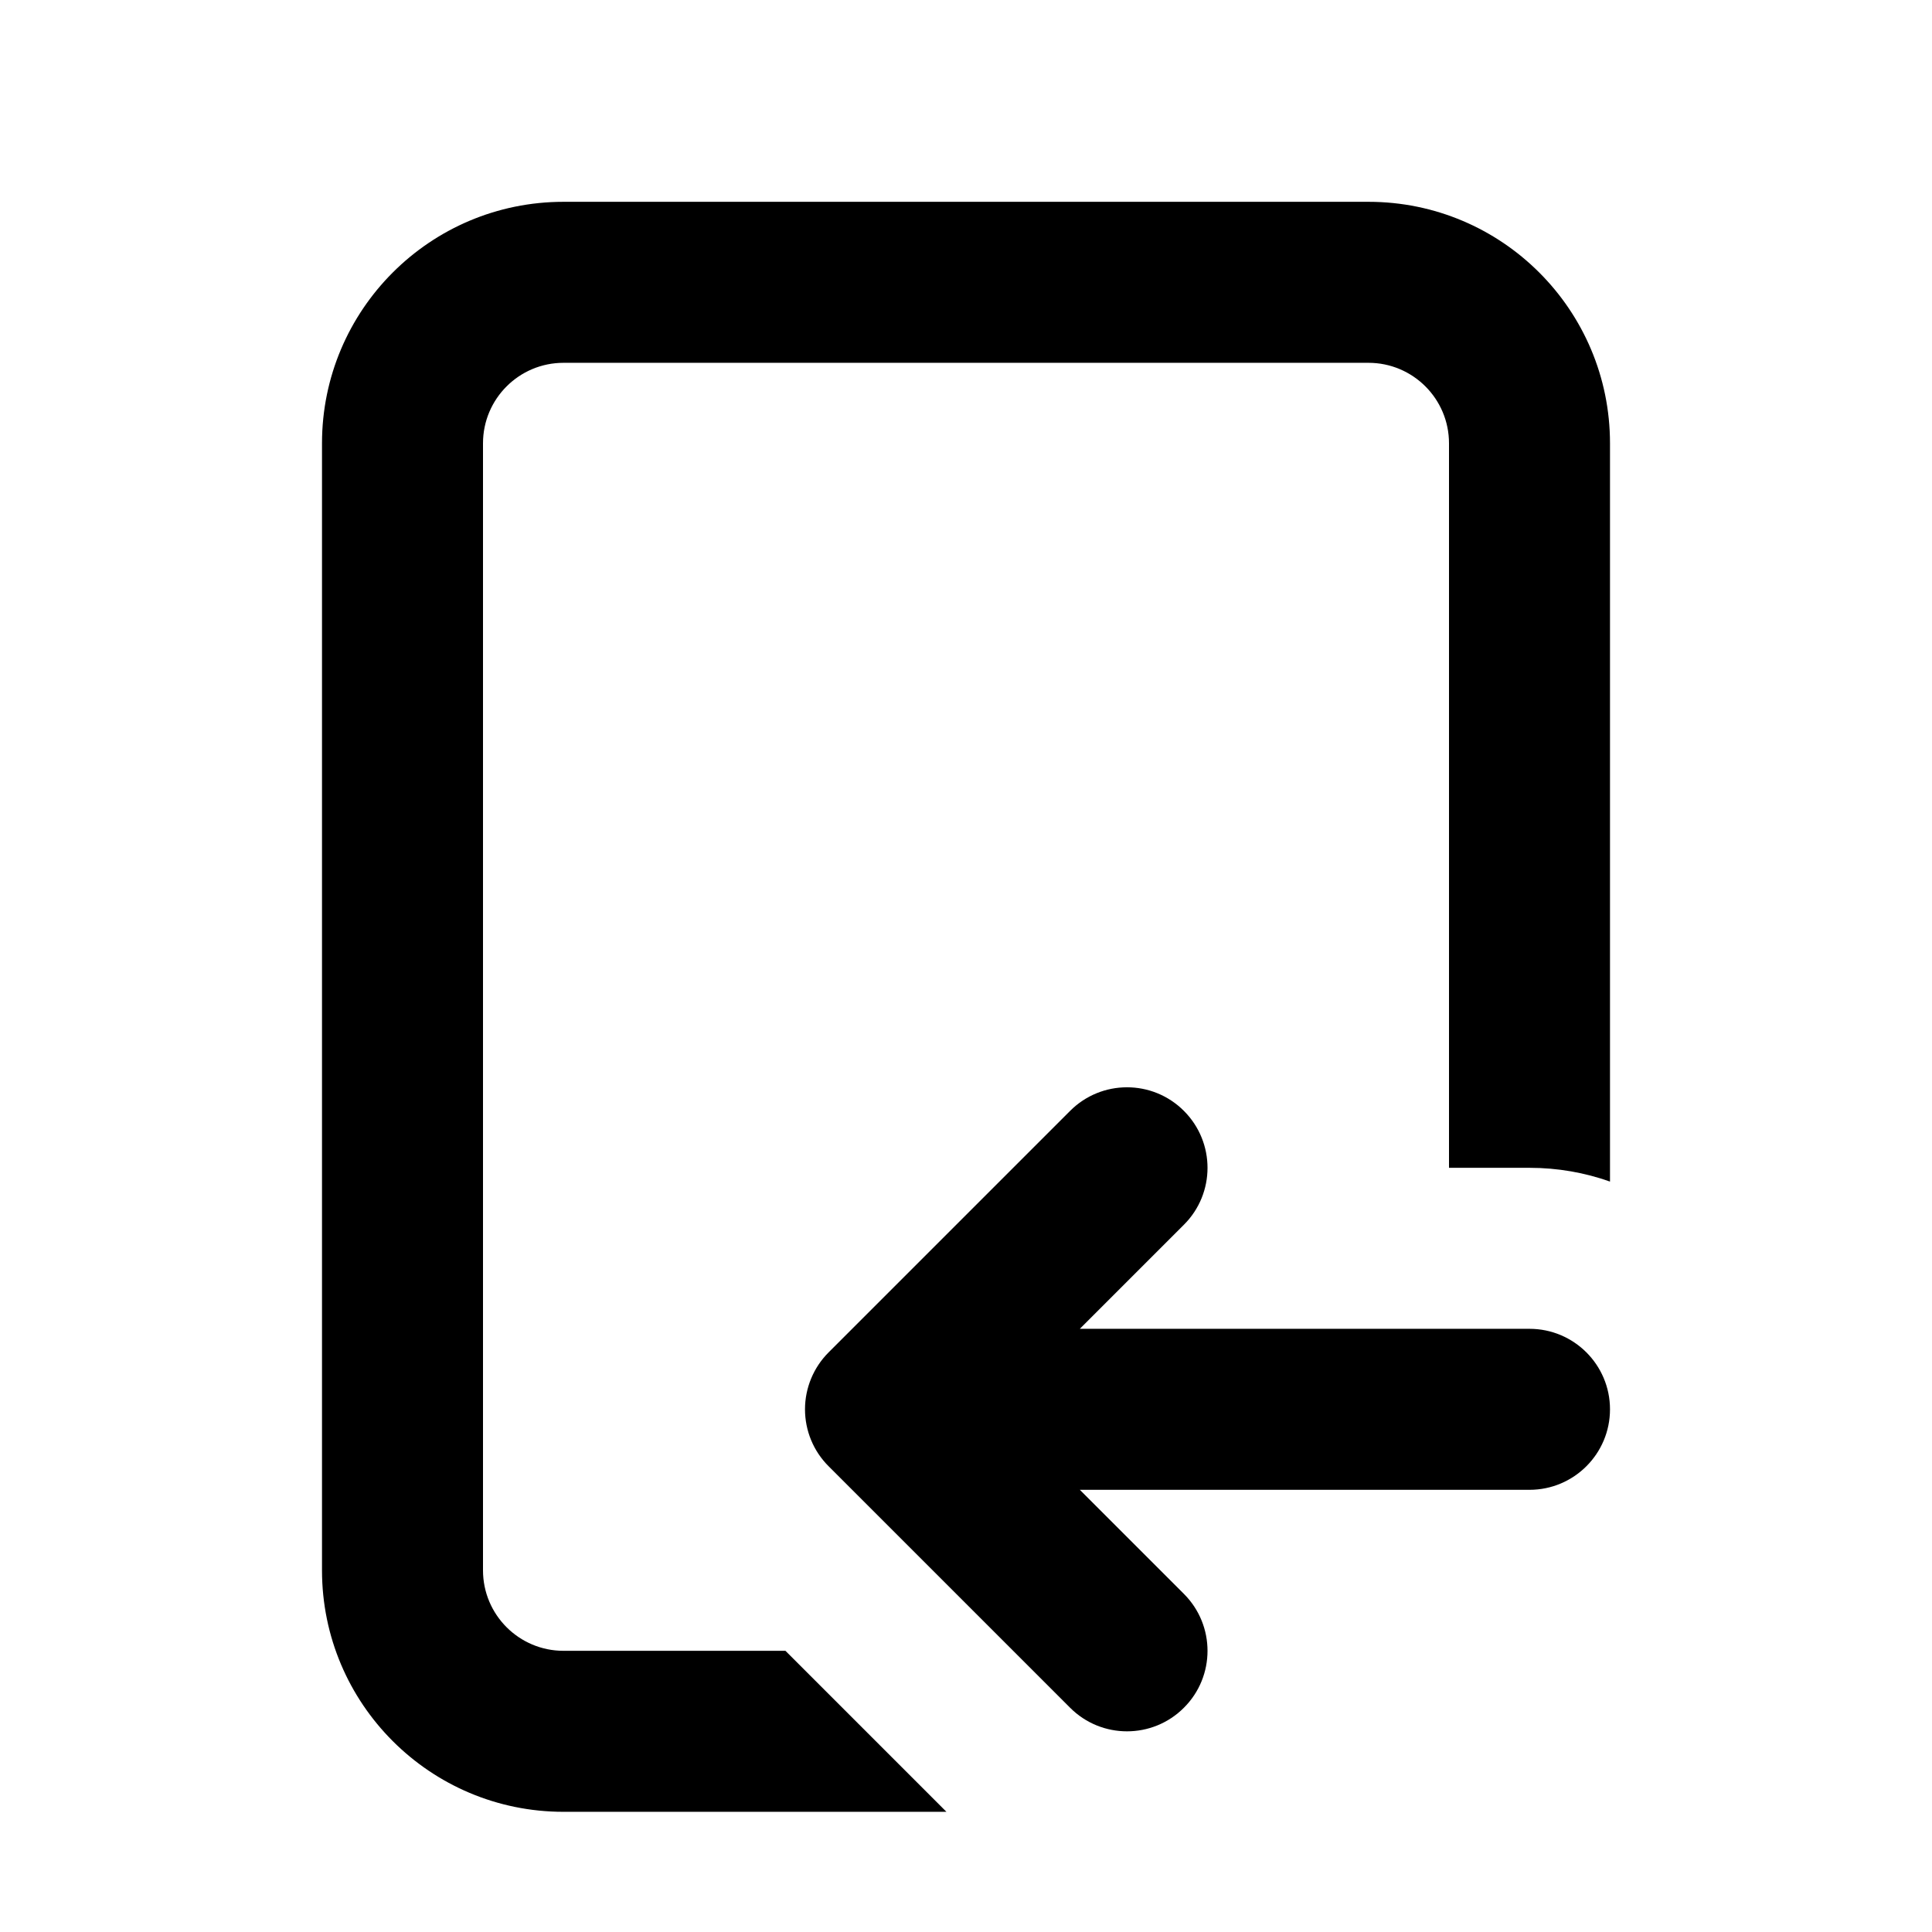 <svg width="24" height="24" viewBox="0 0 24 24" fill="none" xmlns="http://www.w3.org/2000/svg">
<path d="M7 4.507C6.448 4.507 6 4.955 6 5.507V19.507C6 20.059 6.448 20.507 7 20.507H9.757L11.757 22.507H7C5.343 22.507 4 21.164 4 19.507V5.507C4 3.85 5.343 2.507 7 2.507H17C18.657 2.507 20 3.85 20 5.507V14.678C19.687 14.567 19.351 14.507 19 14.507H18V5.507C18 4.955 17.552 4.507 17 4.507H7Z" fill="black"/>
<path d="M14.707 21.214C14.317 21.605 13.683 21.605 13.293 21.214L10.293 18.214C10.105 18.027 10 17.772 10 17.507C10 17.242 10.106 16.987 10.293 16.8L13.293 13.8C13.683 13.409 14.317 13.409 14.707 13.8C15.098 14.191 15.098 14.824 14.707 15.214L13.414 16.507H19C19.552 16.507 20 16.955 20 17.507C20 18.059 19.552 18.507 19 18.507H13.414L14.707 19.8C15.098 20.191 15.098 20.824 14.707 21.214Z" fill="black"/>
</svg>
